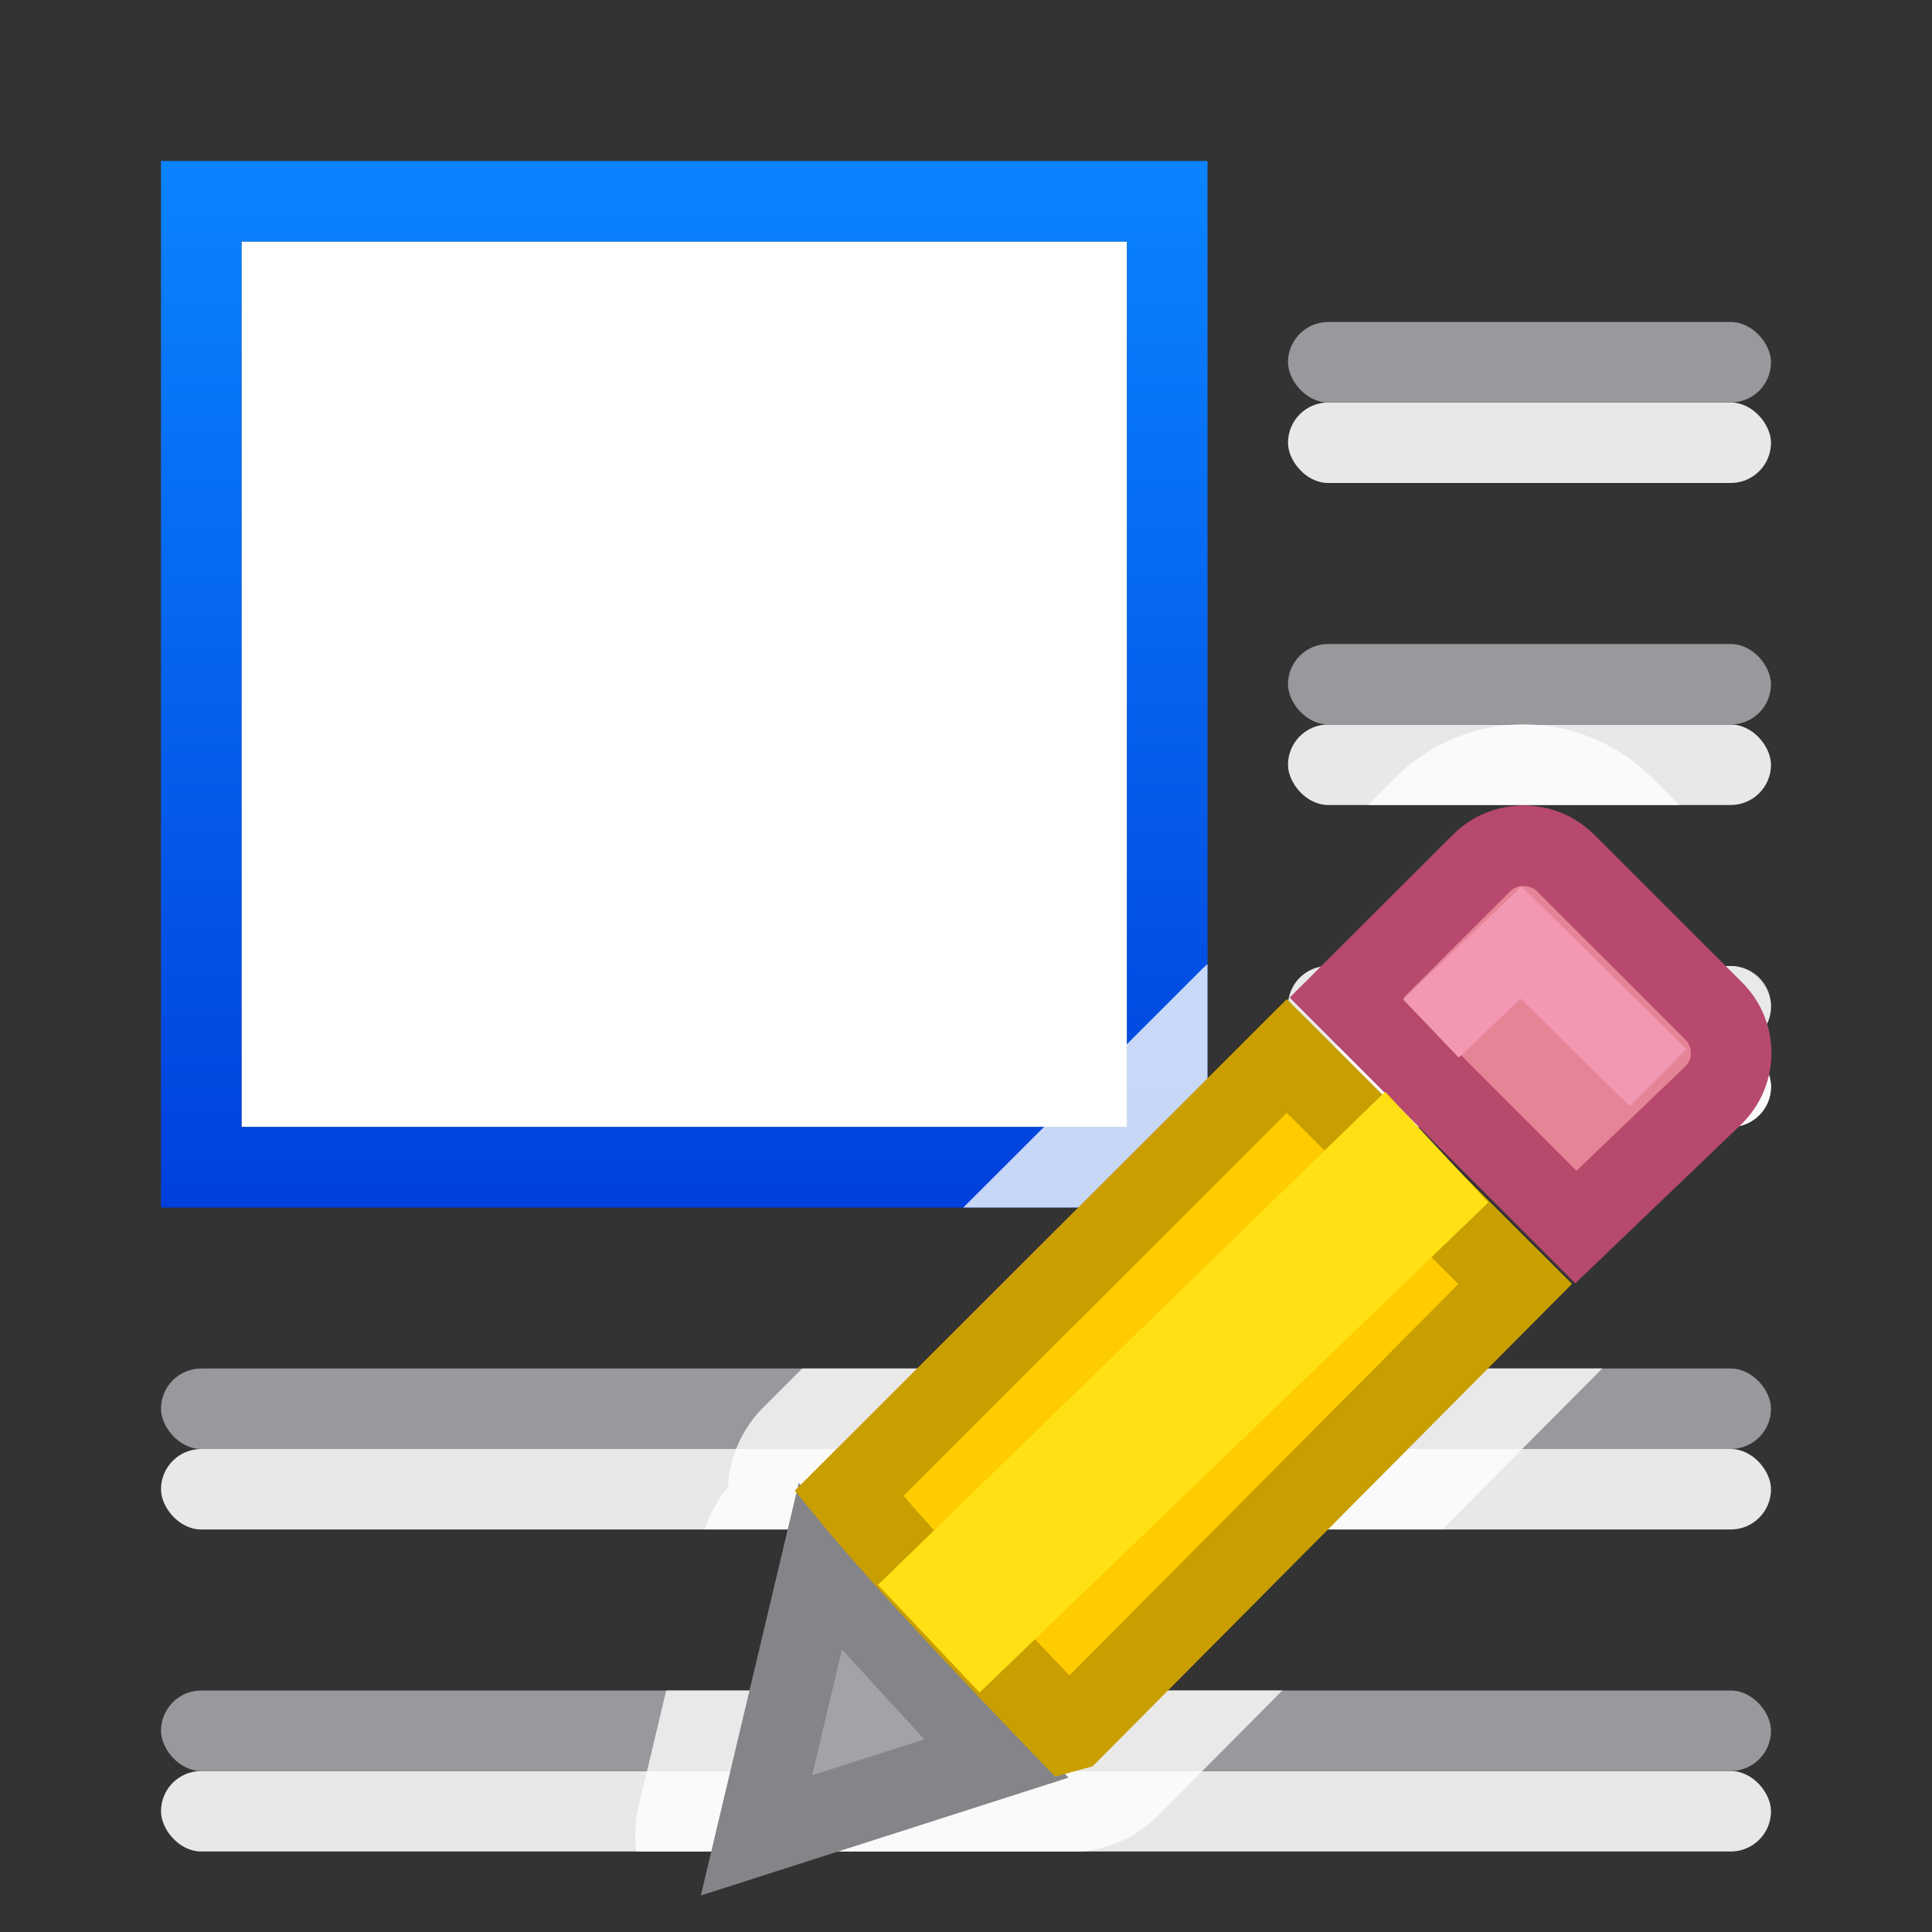<svg viewBox="0 0 24 24" xmlns="http://www.w3.org/2000/svg" xmlns:xlink="http://www.w3.org/1999/xlink"><rect x="0" y="0" width="24" height="24" fill="#333333" stroke="none"/><linearGradient id="a" gradientTransform="matrix(.707 .707 -.707 .707 -24 -2)" gradientUnits="userSpaceOnUse" x1="30.406" x2="21.213" y1="-6.364" y2="-15.556"><stop offset="0" stop-color="#0040dd"/><stop offset="1" stop-color="#0a84ff"/></linearGradient><g fill="#e9e9e9" fill-opacity=".992"><rect height="1" ry=".5" width="6" x="16" y="5"/><rect height="1" ry=".5" width="6" x="16" y="9"/><rect height="1" ry=".5" width="6" x="16" y="13"/><rect height="1" ry=".5" width="20" x="2" y="18"/><rect height="1" ry=".5" width="20" x="2" y="22"/></g><path d="m3 3v11h11v-11z" fill="#fff"/><path d="m2 2v13h11 2v-2-11zm1 1h11v4 7h-10.807-.193z" fill="url(#a)"/><g fill="#98989d"><rect height="1" ry=".5" width="6" x="16" y="4"/><rect height="1" ry=".5" width="6" x="16" y="8"/><rect height="1" ry=".5" width="6" x="16" y="12"/><rect height="1" ry=".5" width="20" x="2" y="17"/><rect height="1" ry=".5" width="20" x="2" y="21"/></g><path d="m18.926 8.998c-.57 0-1.159.228-1.59.658l-.344.344h3.869l-.344-.344a1.508 1.508 0 0 0 -.002 0c-.436-.435-1.02-.658-1.59-.658zm-3.926 2.979a1.508 1.508 0 0 0 -.08.074l-2.953 2.949h1.033 2v-2zm1.5.023c-.277 0-.5.223-.5.5s.223.5.5.5c-.277 0-.5.223-.5.5s.223.5.5.5h5c.277 0 .5-.223.5-.5s-.223-.5-.5-.5c.277 0 .5-.223.5-.5s-.223-.5-.5-.5h-4.5l.051.051a1.508 1.508 0 0 0 -.055-.051zm-6.535 5-.484.484a1.508 1.508 0 0 0 -.438.994 1.508 1.508 0 0 0 -.287.521h9.16l1.977-1.988a1.508 1.508 0 0 0 .01-.012zm-1.689 4-.346 1.453a1.508 1.508 0 0 0 -.025.547h5.555a1.508 1.508 0 0 0 .195-.037l.051-.014a1.508 1.508 0 0 0 .678-.393l1.547-1.557z" fill="#fff" fill-opacity=".784"/><g fill="#eac282" transform="translate(-2.603 -1.2)"><path d="m11.794 19.655-.794 3.345 2.98-.955z" fill="#a2a2a7" stroke="#848489" transform="translate(1 1)"/><path d="m21.528 11.706c-.19 0-.378.072-.523.217l-1.674 1.67 2.848 2.85 1.711-1.639c.291-.29.291-.757 0-1.047l-1.836-1.834c-.145-.145-.336-.217-.525-.217z" fill="#e68497" stroke="#b6496c"/><path d="m17.588 13.318-5.439 5.434c.648.794 1.891 2.103 2.715 2.957l.051-.014 5.51-5.545z" fill="#fc0" stroke="#c89e00" transform="translate(1 1)"/><path d="m21.093 16.136-1.284-1.374-6.3 6.126 1.263 1.338z" fill="#ffe014"/><path d="m20.379 13.977 1.119-1.068 1.703 1.678" fill="none" stroke="#f398b3"/></g></svg>